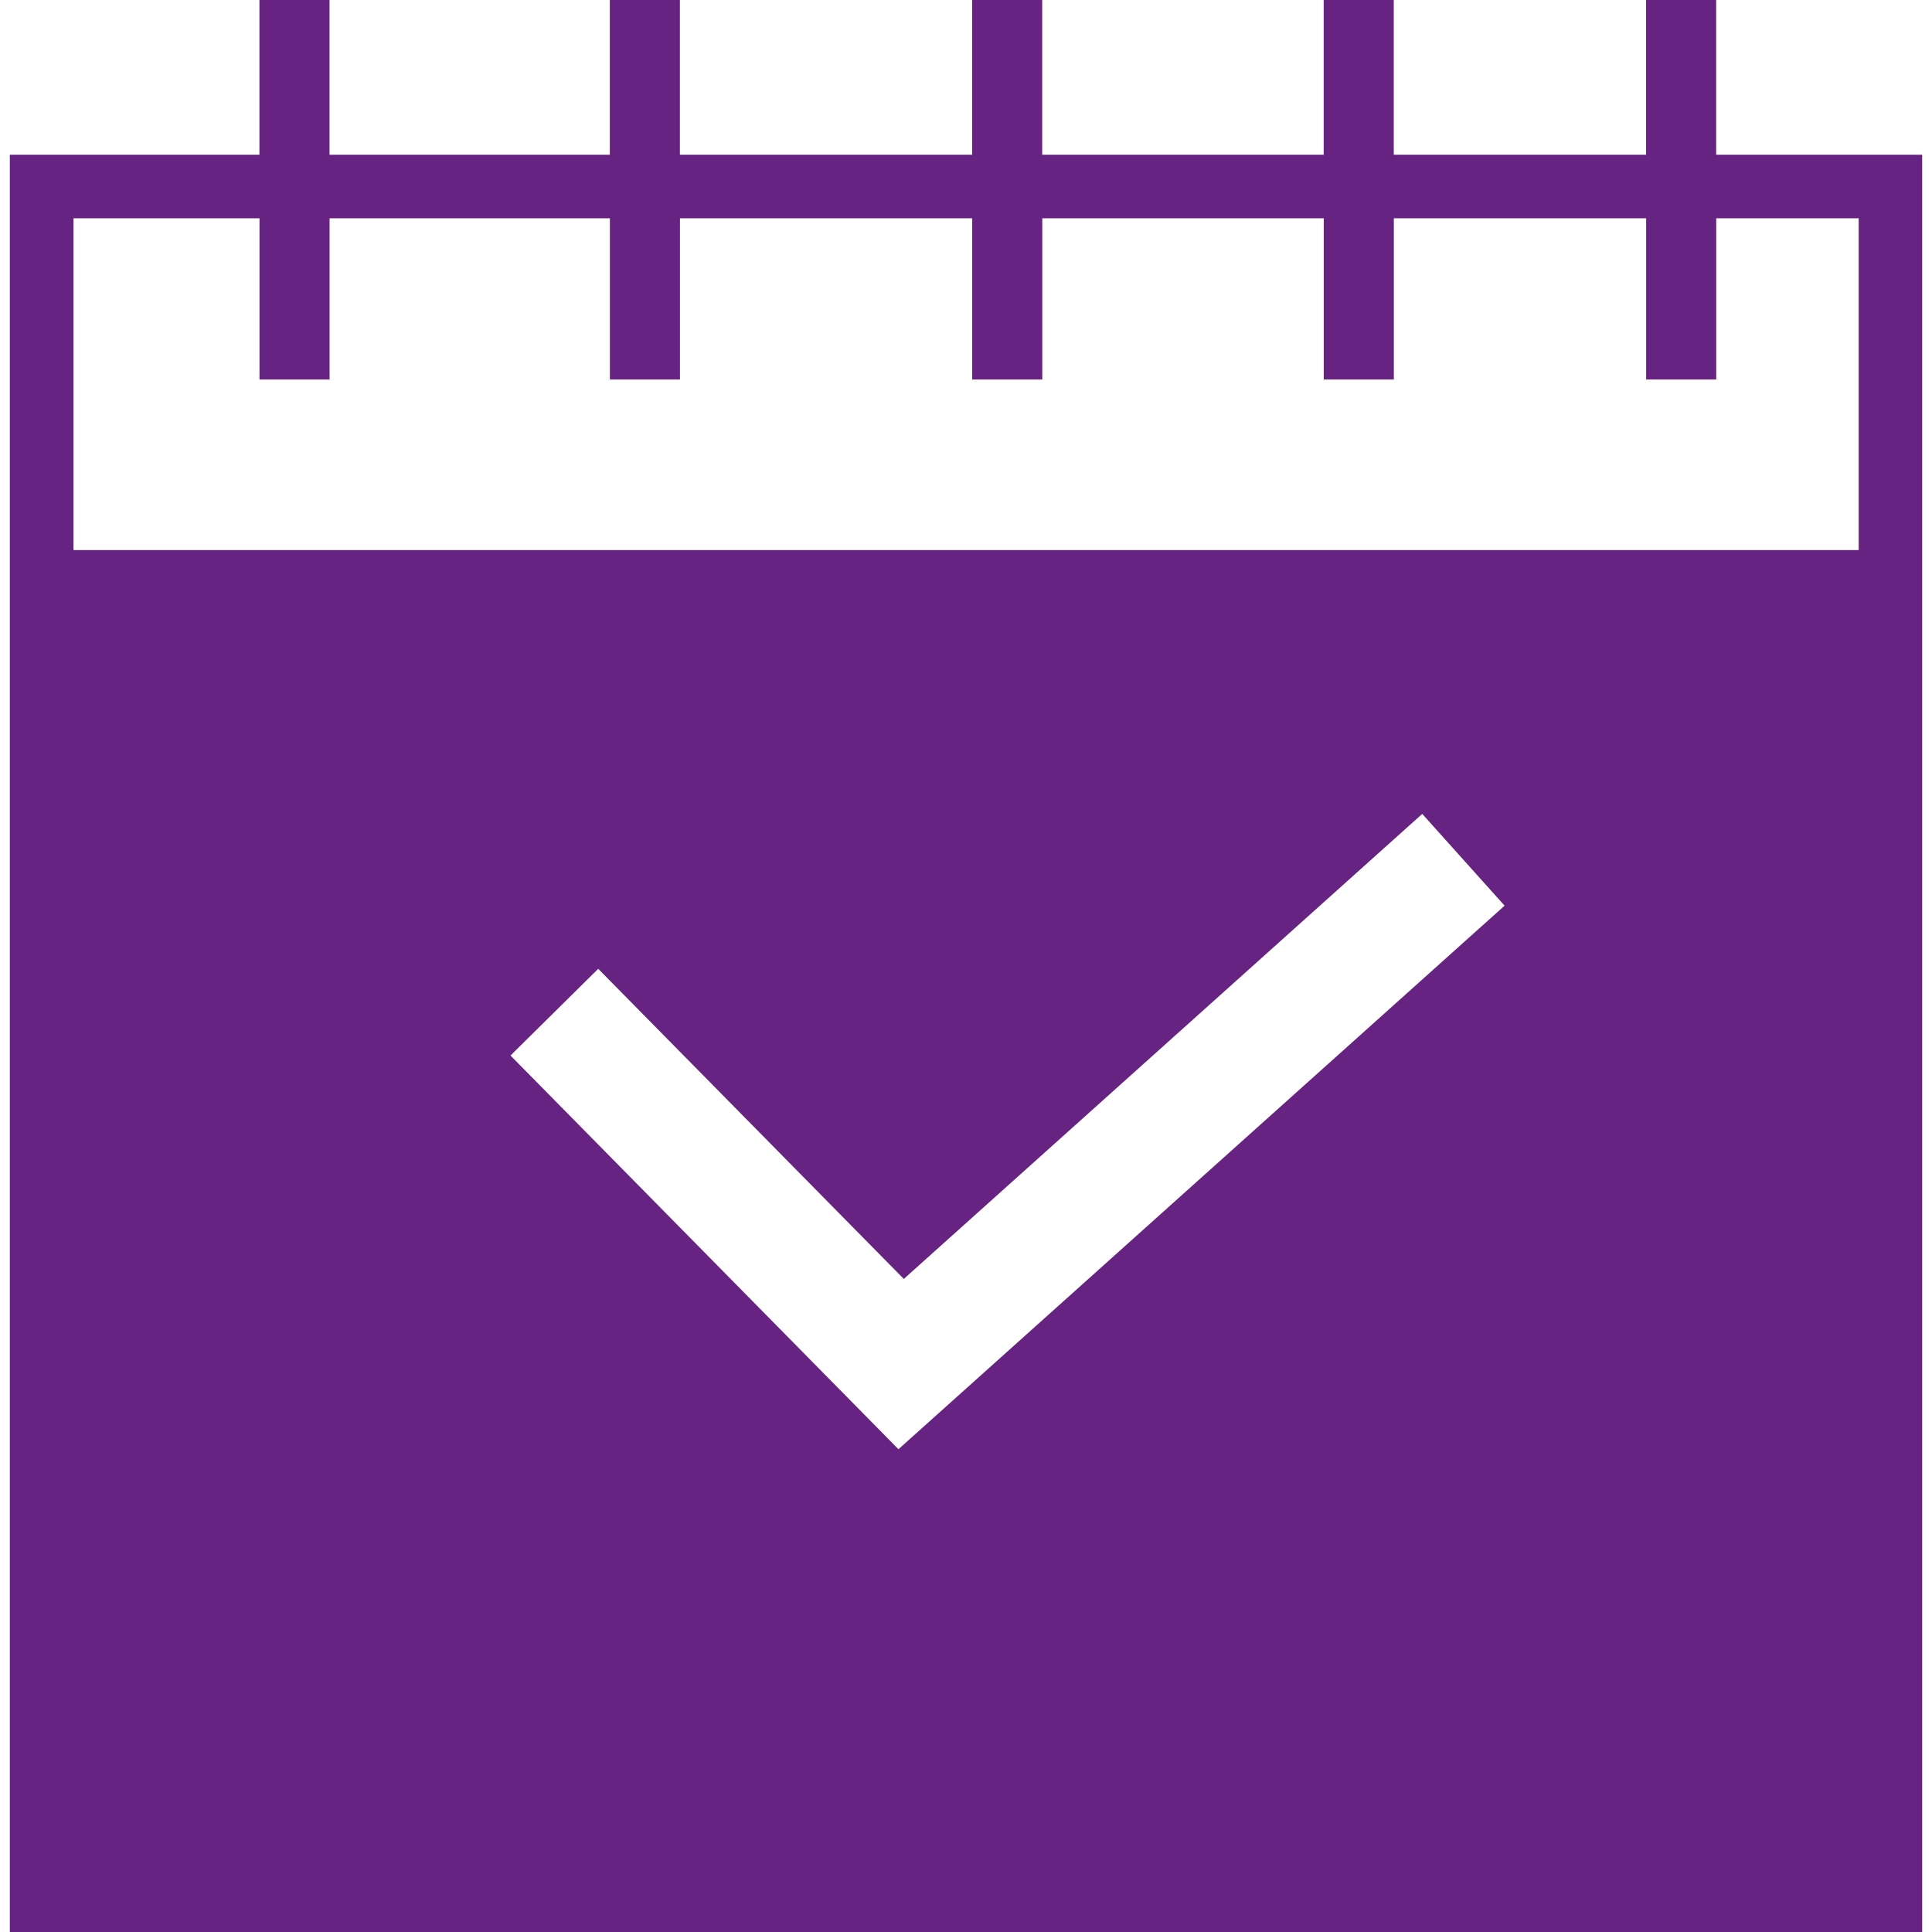 <?xml version="1.0" encoding="iso-8859-1"?>
<!-- Generator: Adobe Illustrator 18.1.1, SVG Export Plug-In . SVG Version: 6.00 Build 0)  -->
<svg version="1.1" id="Capa_1" xmlns="http://www.w3.org/2000/svg" xmlns:xlink="http://www.w3.org/1999/xlink" x="0px" y="0px"
	 viewBox="0 0 306.948 306.948" style="enable-background:new 0 0 306.948 306.948;" xml:space="preserve">
<g>
	<g>
		<path style="fill:#662382;" d="M272.655,24.579V0h-11.134v24.579h-40.086V0h-11.134v24.579h-44.72V0h-11.134v24.579H108.02V0
			H96.886v24.579H52.351V0H41.217v24.579H1.561v282.369h303.826V24.579H272.655z M142.743,230.246l-61.635-62.549l13.935-13.777
			l48.549,49.272l82.369-73.884l13.081,14.582L142.743,230.246z M295.287,87.395H11.678V34.679h29.55v25.613h11.134V34.679h44.535
			v25.613h11.134V34.679h46.428v25.613h11.134V34.679h44.72v25.613h11.134V34.679h40.086v25.613h11.134V34.679h22.632v52.715
			H295.287z"/>
	</g>
</g>
<g>
</g>
<g>
</g>
<g>
</g>
<g>
</g>
<g>
</g>
<g>
</g>
<g>
</g>
<g>
</g>
<g>
</g>
<g>
</g>
<g>
</g>
<g>
</g>
<g>
</g>
<g>
</g>
<g>
</g>
</svg>
